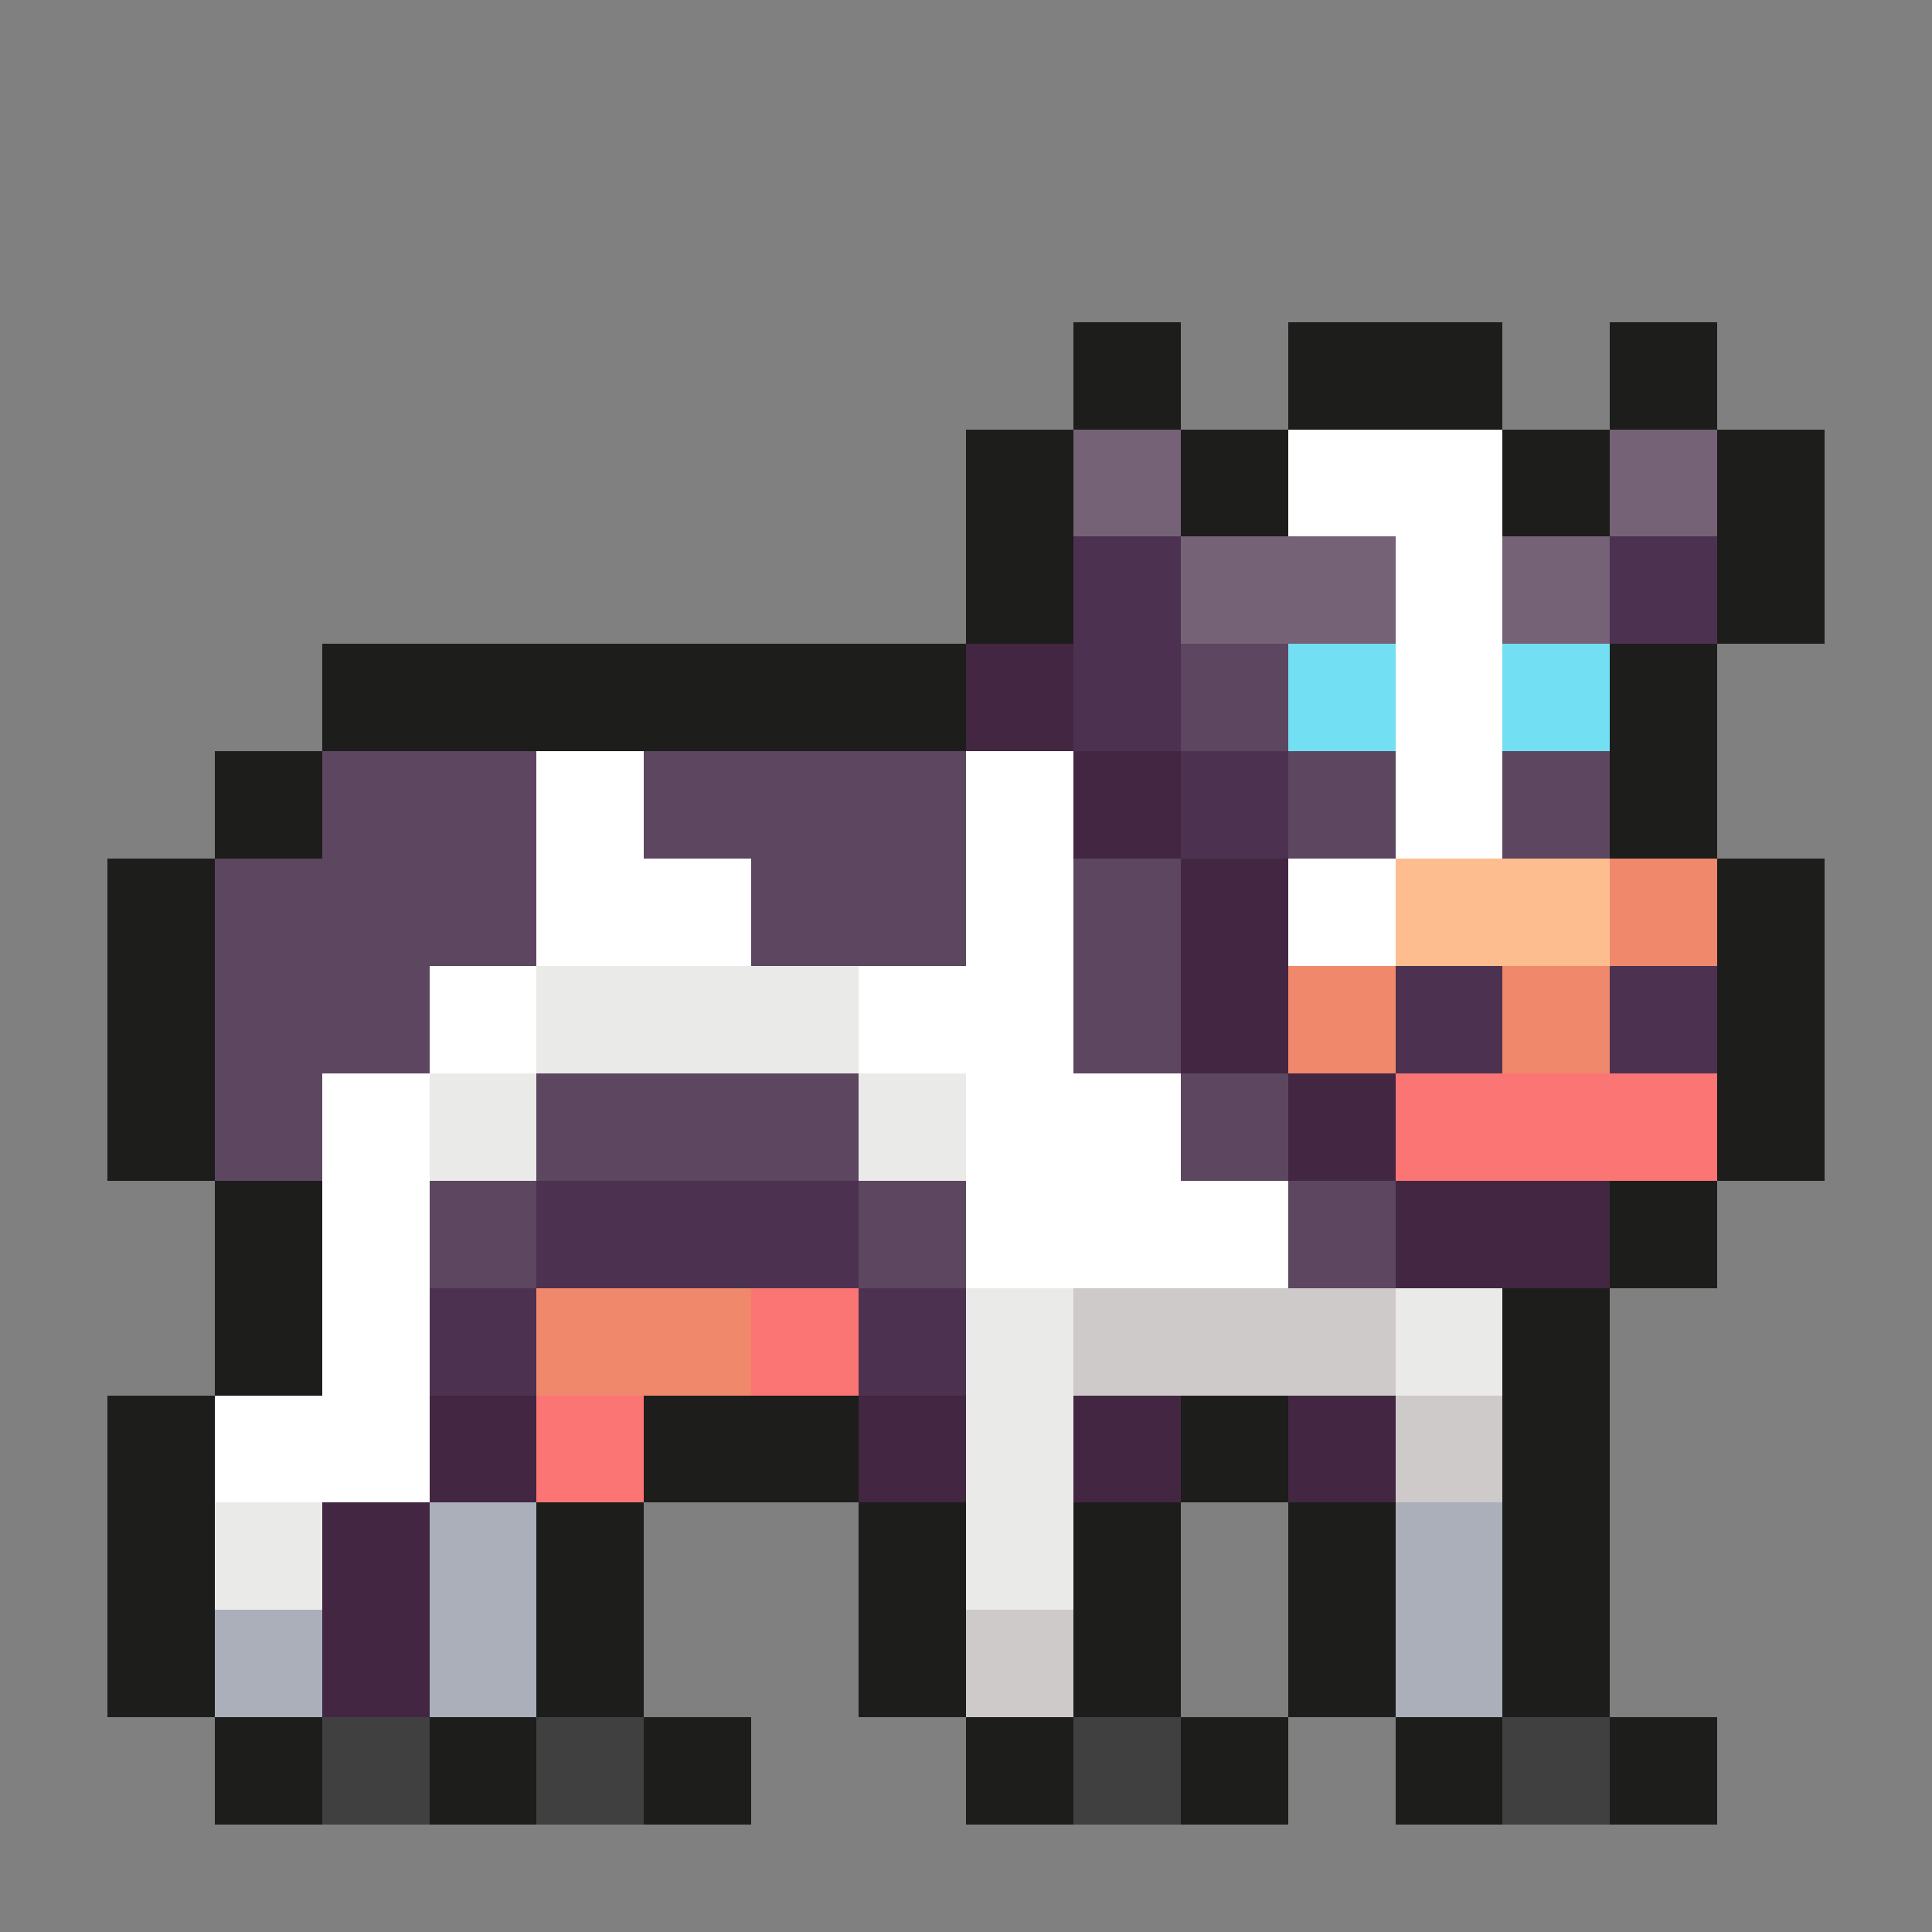<svg xmlns="http://www.w3.org/2000/svg" width="32" height="32" shape-rendering="crispEdges" viewBox="0 -0.5 36 36"><rect x="0" y="-0.5" width="36" height="36" fill="#808080" stroke="none"/><path stroke="#1d1d1c" d="M20 6h2m2 0h4m2 0h2M20 7h2m2 0h4m2 0h2M18 8h2m2 0h2m4 0h2m2 0h2M18 9h2m2 0h2m4 0h2m2 0h2m-16 1h2m12 0h2m-16 1h2m12 0h2M6 12h12m12 0h2M6 13h12m12 0h2M4 14h2m24 0h2M4 15h2m24 0h2M2 16h2m28 0h2M2 17h2m28 0h2M2 18h2m28 0h2M2 19h2m28 0h2M2 20h2m28 0h2M2 21h2m28 0h2M4 22h2m24 0h2M4 23h2m24 0h2M4 24h2m22 0h2M4 25h2m22 0h2M2 26h2m8 0h4m6 0h2m4 0h2M2 27h2m8 0h4m6 0h2m4 0h2M2 28h2m6 0h2m4 0h2m2 0h2m2 0h2m2 0h2M2 29h2m6 0h2m4 0h2m2 0h2m2 0h2m2 0h2M2 30h2m6 0h2m4 0h2m2 0h2m2 0h2m2 0h2M2 31h2m6 0h2m4 0h2m2 0h2m2 0h2m2 0h2M4 32h2m2 0h2m2 0h2m4 0h2m2 0h2m2 0h2m2 0h2M4 33h2m2 0h2m2 0h2m4 0h2m2 0h2m2 0h2m2 0h2"/><path stroke="#756276" d="M20 8h2m8 0h2M20 9h2m8 0h2m-10 1h4m2 0h2m-8 1h4m2 0h2"/><path stroke="#fff" d="M24 8h4m-4 1h4m-2 1h2m-2 1h2m-2 1h2m-2 1h2m-18 1h2m6 0h2m6 0h2m-18 1h2m6 0h2m6 0h2m-18 1h4m4 0h2m4 0h2m-16 1h4m4 0h2m4 0h2M8 18h2m6 0h4M8 19h2m6 0h4M6 20h2m10 0h4M6 21h2m10 0h4M6 22h2m10 0h6M6 23h2m10 0h6M6 24h2m-2 1h2m-4 1h4m-4 1h4"/><path stroke="#4c3250" d="M20 10h2m8 0h2m-12 1h2m8 0h2m-12 1h2m-2 1h2m0 1h2m-2 1h2m2 3h2m2 0h2m-6 1h2m2 0h2m-22 3h6m-6 1h6m-8 1h2m6 0h2M8 25h2m6 0h2"/><path stroke="#432641" d="M18 12h2m-2 1h2m0 1h2m-2 1h2m0 1h2m-2 1h2m-2 1h2m-2 1h2m0 1h2m-2 1h2m0 1h4m-4 1h4M8 26h2m6 0h2m2 0h2m2 0h2M8 27h2m6 0h2m2 0h2m2 0h2M6 28h2m-2 1h2m-2 1h2m-2 1h2"/><path stroke="#5d4660" d="M22 12h2m-2 1h2M6 14h4m2 0h6m6 0h2m2 0h2M6 15h4m2 0h6m6 0h2m2 0h2M4 16h6m4 0h4m2 0h2M4 17h6m4 0h4m2 0h2M4 18h4m12 0h2M4 19h4m12 0h2M4 20h2m4 0h6m6 0h2M4 21h2m4 0h6m6 0h2M8 22h2m6 0h2m6 0h2M8 23h2m6 0h2m6 0h2"/><path stroke="#73dff2" d="M24 12h2m2 0h2m-6 1h2m2 0h2"/><path stroke="#fdbd8f" d="M26 16h4m-4 1h4"/><path stroke="#f0886b" d="M30 16h2m-2 1h2m-8 1h2m2 0h2m-6 1h2m2 0h2m-20 5h4m-4 1h4"/><path stroke="#eaeae8" d="M10 18h6m-6 1h6m-8 1h2m6 0h2M8 21h2m6 0h2m0 3h2m6 0h2m-10 1h2m6 0h2m-10 1h2m-2 1h2M4 28h2m12 0h2M4 29h2m12 0h2"/><path stroke="#fb7575" d="M26 20h6m-6 1h6m-18 3h2m-2 1h2m-6 1h2m-2 1h2"/><path stroke="#cecac9" d="M20 24h6m-6 1h6m0 1h2m-2 1h2m-10 3h2m-2 1h2"/><path stroke="#abafb9" d="M8 28h2m16 0h2M8 29h2m16 0h2M4 30h2m2 0h2m16 0h2M4 31h2m2 0h2m16 0h2"/><path stroke="#414040" d="M6 32h2m2 0h2m8 0h2m6 0h2M6 33h2m2 0h2m8 0h2m6 0h2"/></svg>